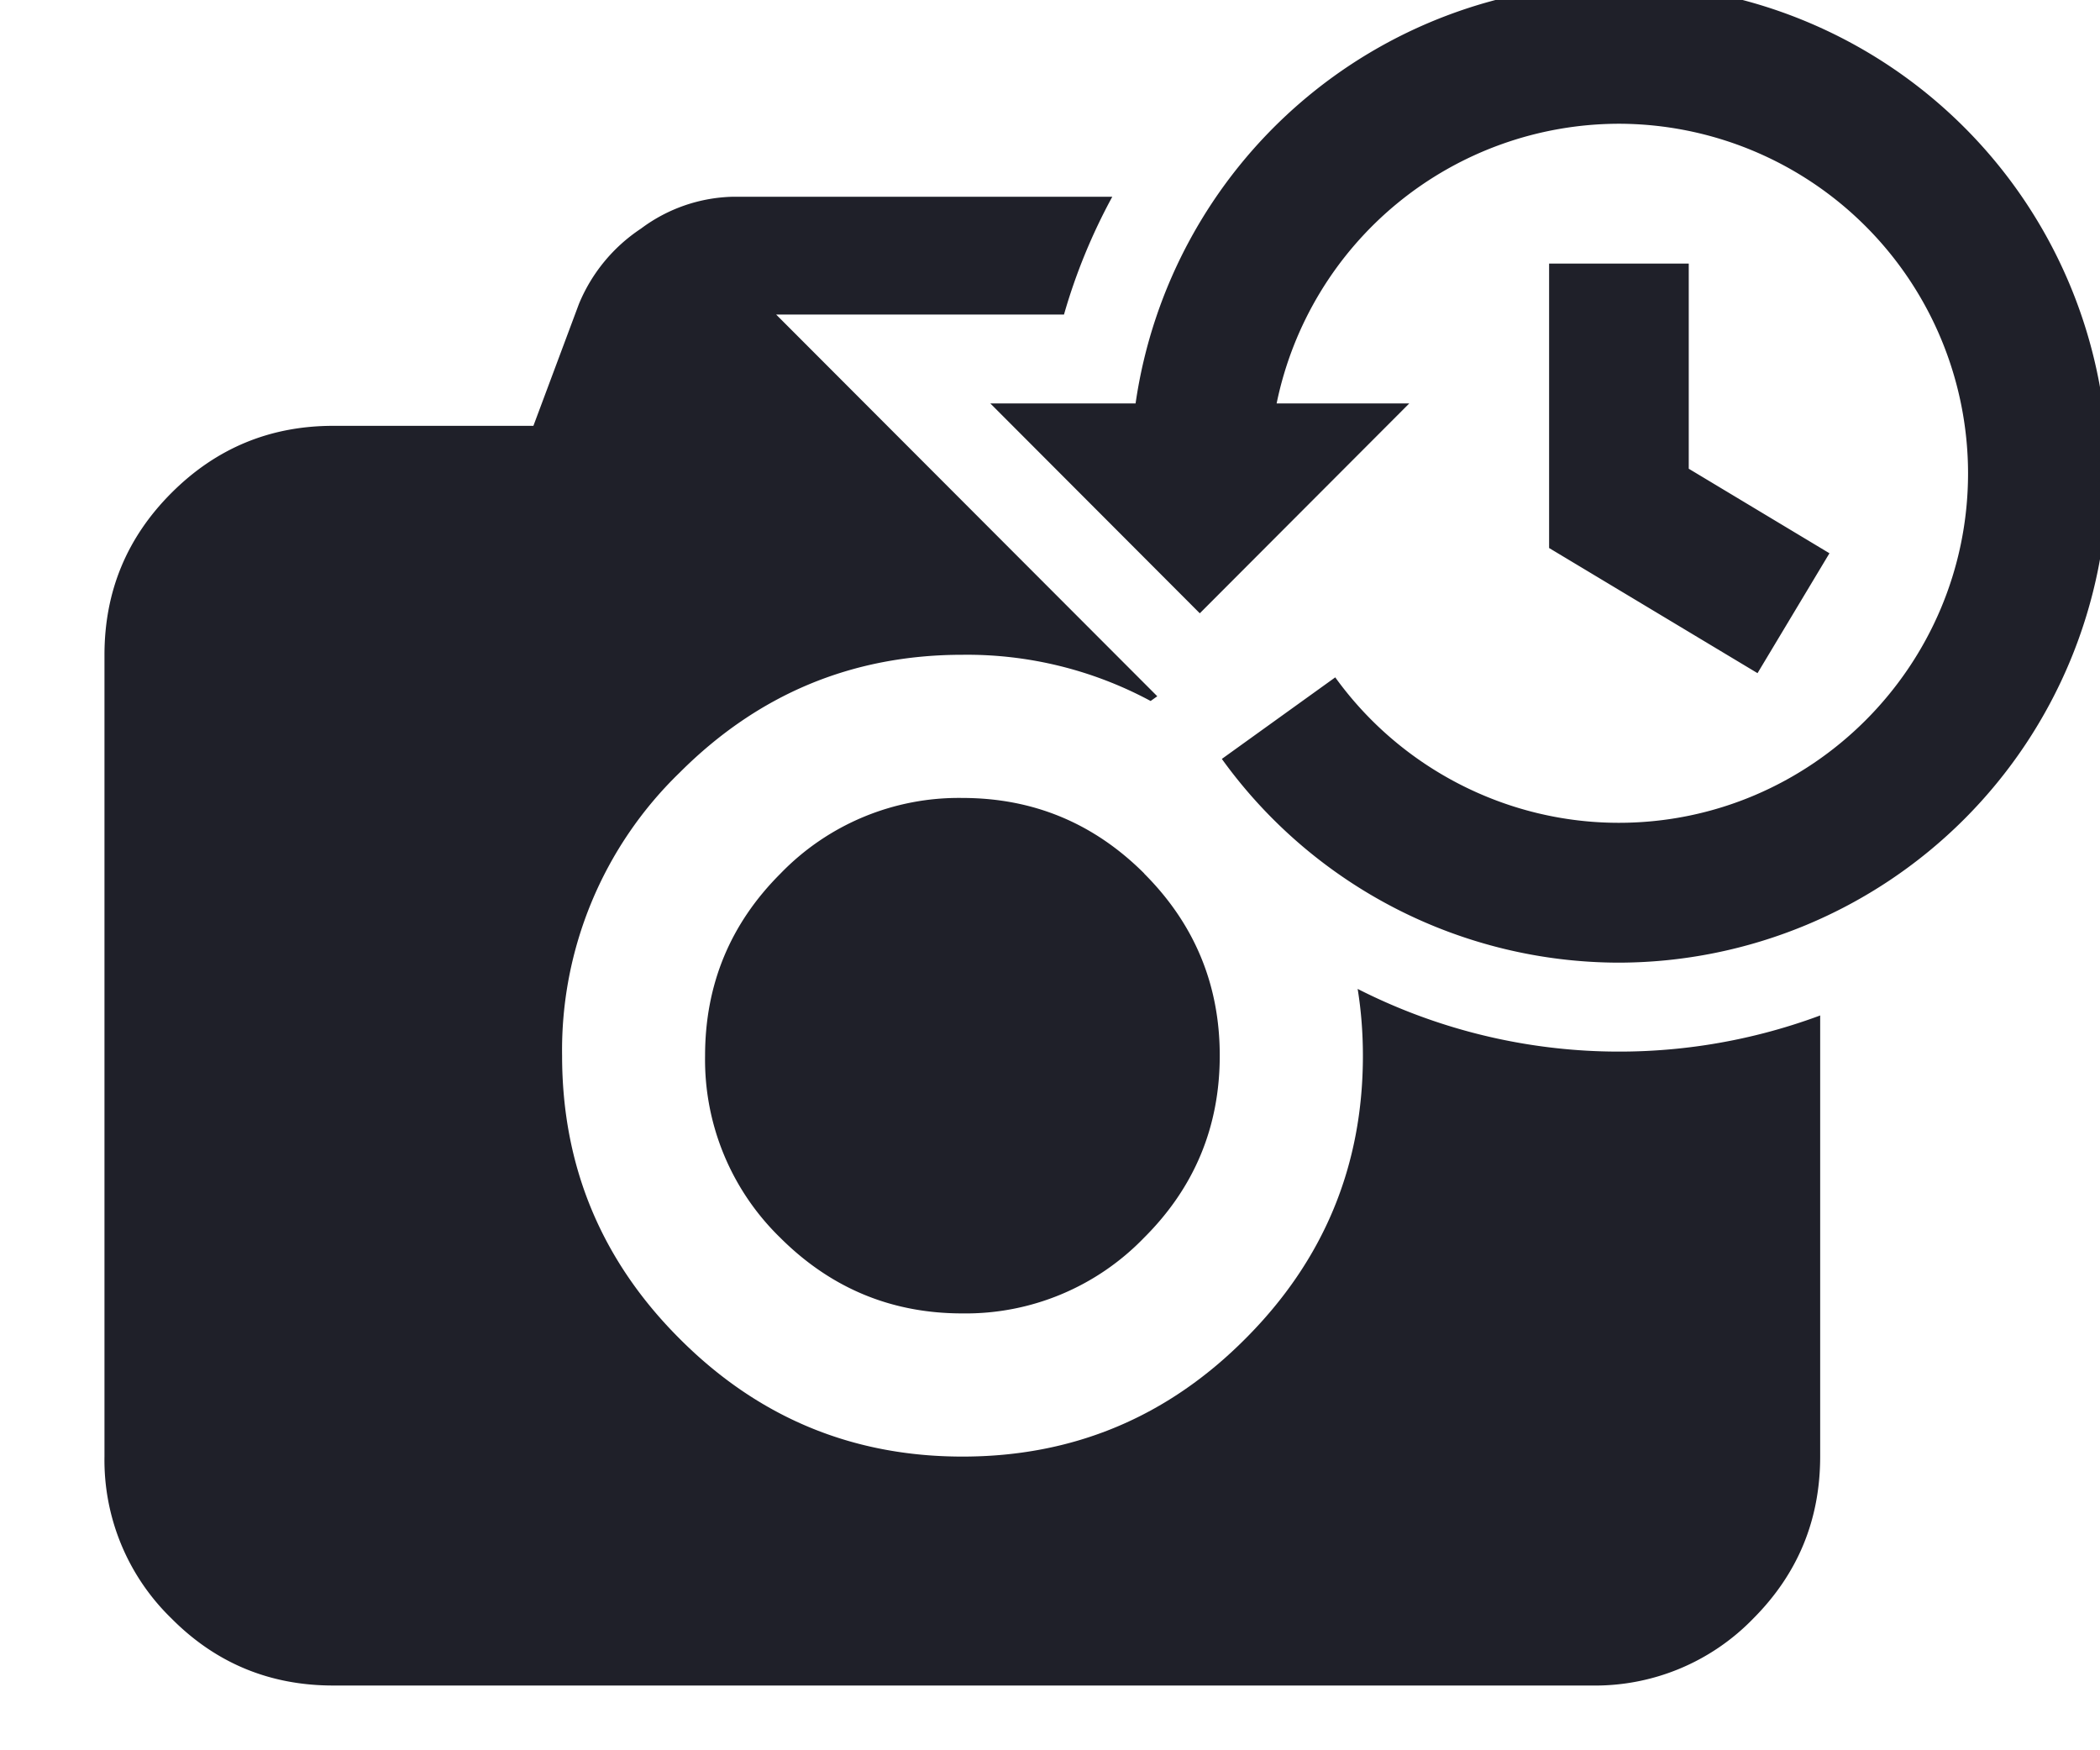<svg xmlns="http://www.w3.org/2000/svg" viewBox="0 0 12 10"><g><g><path fill="#1f2029" d="M6.538 4.991c.288.288.432.635.432 1.04 0 .406-.144.753-.432 1.04a1.416 1.416 0 0 1-1.039.433c-.405 0-.751-.144-1.04-.432a1.418 1.418 0 0 1-.43-1.04c0-.406.143-.753.43-1.04a1.416 1.416 0 0 1 1.04-.433c.405 0 .752.144 1.04.432zM9.251-.092a2.798 2.798 0 0 1 2.793 2.797A2.799 2.799 0 0 1 9.251 5.5a2.801 2.801 0 0 1-2.269-1.164l.648-.466c.375.52.98.831 1.62.831 1.1 0 1.996-.896 1.996-1.997A1.999 1.999 0 0 0 9.251.707a2 2 0 0 0-1.956 1.598h.758L6.856 3.504 5.659 2.305h.83A2.797 2.797 0 0 1 9.25-.092zm1.15 5.893v2.52c0 .362-.127.67-.382.926a1.258 1.258 0 0 1-.925.383h-7.19c-.361 0-.67-.127-.924-.383a1.26 1.26 0 0 1-.383-.925v-4.58c0-.362.127-.67.383-.926.255-.255.563-.383.924-.383h1.144l.26-.696a.95.95 0 0 1 .355-.431.91.91 0 0 1 .529-.182h2.164c-.116.213-.209.439-.276.673H4.435l2.178 2.181-.038.027A2.214 2.214 0 0 0 5.5 3.741c-.63 0-1.168.225-1.616.673a2.206 2.206 0 0 0-.672 1.618c0 .63.224 1.17.672 1.617.448.449.986.673 1.616.673.63 0 1.169-.224 1.616-.673.448-.448.672-.987.672-1.617 0-.131-.01-.259-.03-.382a3.297 3.297 0 0 0 2.645.151zM9.65 1.506v1.172l.804.483-.411.685-1.191-.715V1.506z"/></g></g></svg>